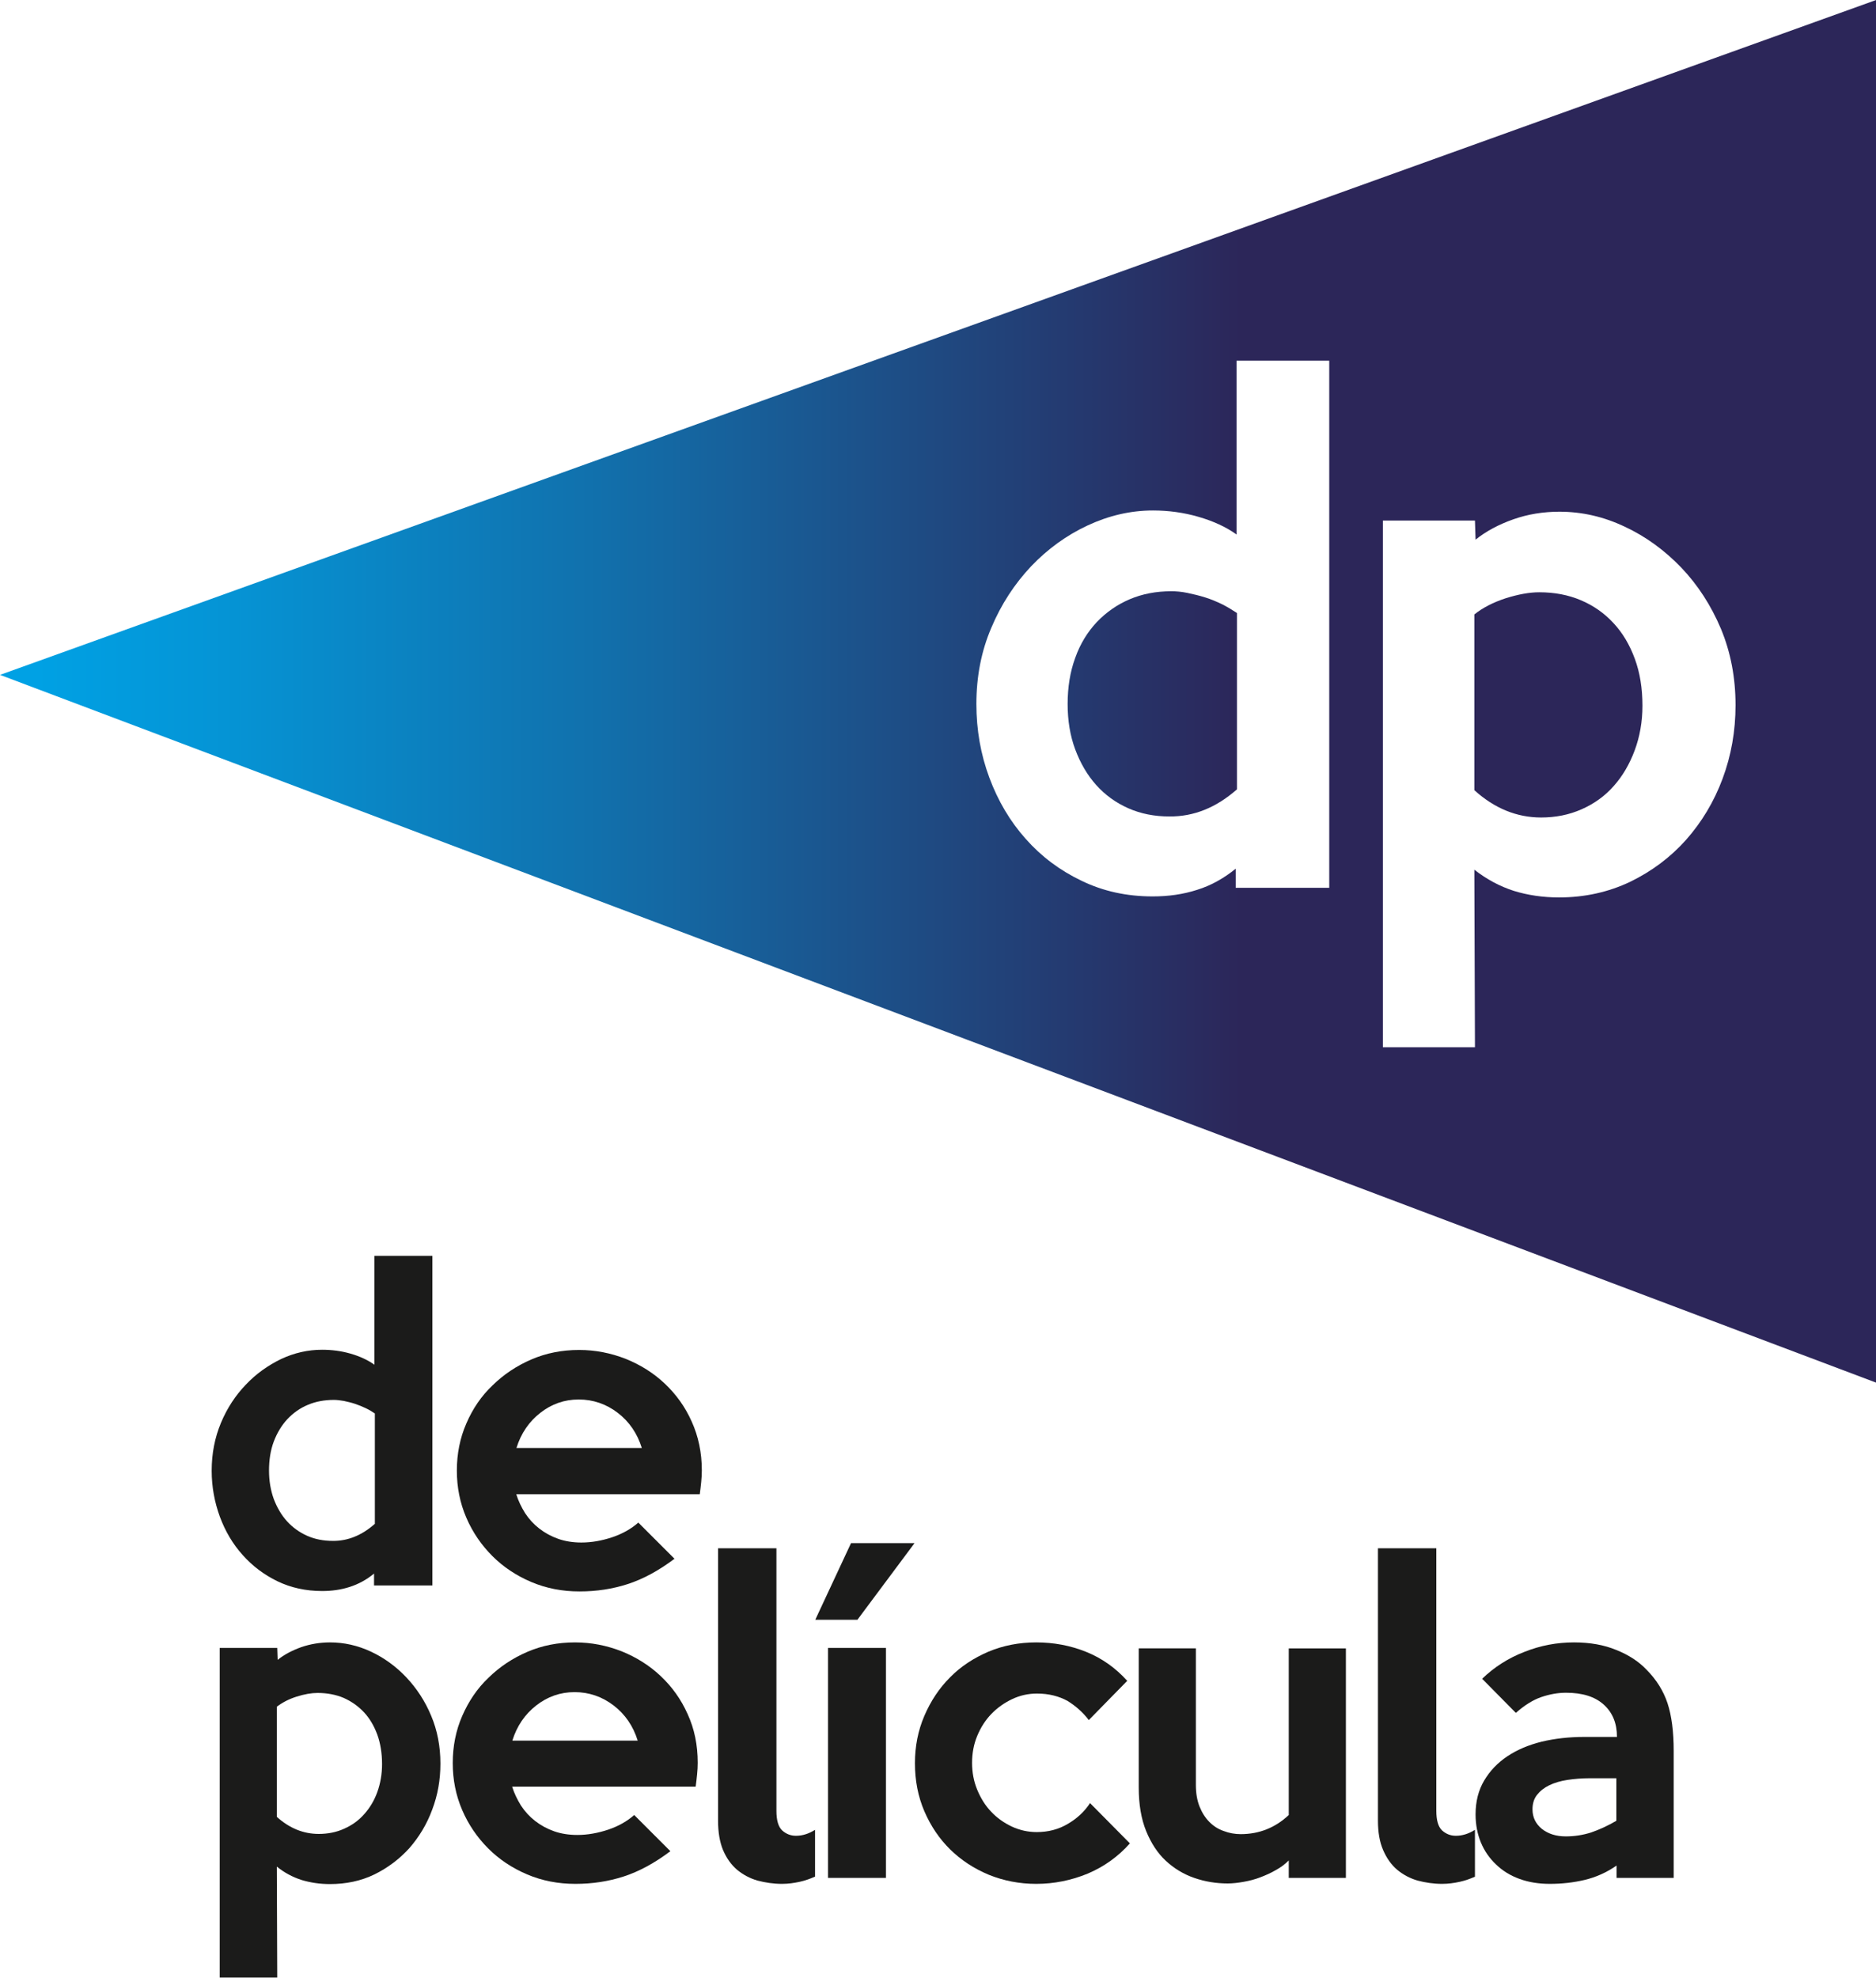 <svg version="1.1" viewBox="0 0 758.85 800" xml:space="preserve" xmlns="http://www.w3.org/2000/svg"><defs><filter id="k" color-interpolation-filters="sRGB"><feColorMatrix result="color1" type="hueRotate" values="180"/><feColorMatrix result="color2" values="-1 0 0 0 1 0 -1 0 0 1 0 0 -1 0 1 -0.21 -0.72 -0.07 2 0 "/></filter><filter id="j" color-interpolation-filters="sRGB"><feColorMatrix result="color1" type="hueRotate" values="180"/><feColorMatrix result="color2" values="-1 0 0 0 1 0 -1 0 0 1 0 0 -1 0 1 -0.21 -0.72 -0.07 2 0 "/></filter><filter id="i" color-interpolation-filters="sRGB"><feColorMatrix result="color1" type="hueRotate" values="180"/><feColorMatrix result="color2" values="-1 0 0 0 1 0 -1 0 0 1 0 0 -1 0 1 -0.21 -0.72 -0.07 2 0 "/></filter><filter id="h" color-interpolation-filters="sRGB"><feColorMatrix result="color1" type="hueRotate" values="180"/><feColorMatrix result="color2" values="-1 0 0 0 1 0 -1 0 0 1 0 0 -1 0 1 -0.21 -0.72 -0.07 2 0 "/></filter><filter id="g" color-interpolation-filters="sRGB"><feColorMatrix result="color1" type="hueRotate" values="180"/><feColorMatrix result="color2" values="-1 0 0 0 1 0 -1 0 0 1 0 0 -1 0 1 -0.21 -0.72 -0.07 2 0 "/></filter><filter id="f" color-interpolation-filters="sRGB"><feColorMatrix result="color1" type="hueRotate" values="180"/><feColorMatrix result="color2" values="-1 0 0 0 1 0 -1 0 0 1 0 0 -1 0 1 -0.21 -0.72 -0.07 2 0 "/></filter><filter id="e" color-interpolation-filters="sRGB"><feColorMatrix result="color1" type="hueRotate" values="180"/><feColorMatrix result="color2" values="-1 0 0 0 1 0 -1 0 0 1 0 0 -1 0 1 -0.21 -0.72 -0.07 2 0 "/></filter><filter id="d" color-interpolation-filters="sRGB"><feColorMatrix result="color1" type="hueRotate" values="180"/><feColorMatrix result="color2" values="-1 0 0 0 1 0 -1 0 0 1 0 0 -1 0 1 -0.21 -0.72 -0.07 2 0 "/></filter><filter id="c" color-interpolation-filters="sRGB"><feColorMatrix result="color1" type="hueRotate" values="180"/><feColorMatrix result="color2" values="-1 0 0 0 1 0 -1 0 0 1 0 0 -1 0 1 -0.21 -0.72 -0.07 2 0 "/></filter><filter id="b" color-interpolation-filters="sRGB"><feColorMatrix result="color1" type="hueRotate" values="180"/><feColorMatrix result="color2" values="-1 0 0 0 1 0 -1 0 0 1 0 0 -1 0 1 -0.21 -0.72 -0.07 2 0 "/></filter></defs>
<style type="text/css">
	.st0{fill:url(#a);}
	.st1{fill:#FFFFFF;}
	.st2{fill:#1B1B1A;}
</style>
<g transform="matrix(8.313 0 0 8.313 -42.062 -13.217)">
	<linearGradient id="a" x1="-25.806" x2="65.482" y1="35.229" y2="35.229" gradientUnits="userSpaceOnUse">
		<stop stop-color="#00A1E4" offset=".357"/>
		<stop stop-color="#0594D5" offset=".458"/>
		<stop stop-color="#1171AD" offset=".652"/>
		<stop stop-color="#25386E" offset=".918"/>
		<stop stop-color="#2C2659" offset="1"/>
	</linearGradient>
	<polygon class="st0" points="96.35 68.87 96.35 1.59 5.06 34.43" fill="url(#a)" Googl="true"/>
	
		<path class="st1" d="m69.73 44.79h-4.54v-0.93c-0.58 0.47-1.2 0.82-1.88 1.03-0.68 0.22-1.4 0.32-2.16 0.32-1.26 0-2.41-0.25-3.46-0.76-1.05-0.5-1.96-1.18-2.72-2.04-0.76-0.85-1.35-1.85-1.77-2.98s-0.63-2.32-0.63-3.58c0-1.34 0.24-2.58 0.73-3.72 0.48-1.14 1.13-2.13 1.93-2.98 0.8-0.84 1.72-1.51 2.75-1.99s2.09-0.73 3.18-0.73c0.76 0 1.5 0.1 2.22 0.31s1.34 0.49 1.85 0.86v-8.46h4.51v25.65zm-4.48-4.79v-8.58c-0.21-0.14-0.44-0.28-0.71-0.42-0.27-0.13-0.55-0.25-0.84-0.34s-0.58-0.16-0.87-0.22-0.55-0.08-0.77-0.08c-0.74 0-1.42 0.13-2.03 0.39s-1.14 0.63-1.6 1.11c-0.45 0.48-0.81 1.06-1.05 1.74-0.25 0.68-0.37 1.43-0.37 2.25 0 0.8 0.12 1.54 0.37 2.21s0.59 1.25 1.02 1.73 0.95 0.86 1.56 1.13 1.28 0.4 2 0.4c1.19 0.01 2.28-0.43 3.29-1.32z"/>
		<path class="st1" d="m89.51 35.9c0 1.26-0.21 2.45-0.63 3.58s-1.02 2.12-1.78 2.98c-0.76 0.85-1.67 1.53-2.72 2.04-1.05 0.5-2.21 0.76-3.46 0.76-0.78 0-1.52-0.11-2.2-0.32-0.68-0.22-1.32-0.56-1.92-1.03l0.03 8.64h-4.48v-25.63h4.48l0.03 0.93c0.51-0.41 1.13-0.74 1.84-0.99s1.46-0.37 2.24-0.37c1.09 0 2.15 0.24 3.18 0.73 1.03 0.48 1.94 1.15 2.75 1.99 0.8 0.84 1.45 1.84 1.93 2.98 0.47 1.13 0.71 2.37 0.71 3.71zm-4.53 0.03c0-0.84-0.12-1.6-0.37-2.28s-0.59-1.26-1.04-1.74c-0.44-0.48-0.97-0.85-1.58-1.11s-1.29-0.39-2.03-0.39c-0.48 0-1.02 0.1-1.63 0.29-0.61 0.2-1.12 0.46-1.53 0.79v8.55c0.97 0.88 2.06 1.33 3.25 1.33 0.7 0 1.36-0.13 1.97-0.4s1.13-0.64 1.56-1.13c0.43-0.48 0.77-1.06 1.02-1.73s0.38-1.4 0.38-2.18z"/>
	
	
		<path class="st2" d="m26.1 78.74h-2.84v-0.58c-0.36 0.3-0.75 0.51-1.18 0.65s-0.88 0.2-1.35 0.2c-0.79 0-1.51-0.16-2.16-0.47-0.66-0.32-1.22-0.74-1.7-1.28-0.48-0.53-0.85-1.16-1.11-1.86-0.26-0.71-0.4-1.46-0.4-2.24 0-0.84 0.15-1.61 0.45-2.33s0.71-1.34 1.21-1.86c0.5-0.53 1.08-0.94 1.72-1.25 0.64-0.3 1.31-0.45 1.99-0.45 0.48 0 0.94 0.06 1.39 0.19s0.84 0.31 1.16 0.54v-5.3h2.82zm-2.8-3v-5.37c-0.13-0.09-0.28-0.18-0.45-0.26s-0.34-0.15-0.52-0.21-0.36-0.1-0.54-0.14c-0.18-0.03-0.34-0.05-0.48-0.05-0.47 0-0.89 0.08-1.27 0.24s-0.71 0.39-1 0.7c-0.28 0.3-0.5 0.67-0.66 1.09-0.16 0.43-0.23 0.9-0.23 1.41 0 0.5 0.08 0.96 0.23 1.38 0.16 0.42 0.37 0.78 0.64 1.08s0.6 0.54 0.98 0.71 0.8 0.25 1.25 0.25c0.73 0.01 1.42-0.27 2.05-0.83z" filter="url(#b)"/>
		<path class="st2" d="m39.21 73.14c0 0.18-0.01 0.37-0.03 0.56s-0.04 0.39-0.07 0.6h-8.93c0.1 0.32 0.25 0.63 0.43 0.92 0.19 0.29 0.42 0.54 0.69 0.75s0.58 0.38 0.92 0.5 0.72 0.18 1.13 0.18c0.5 0 1-0.09 1.51-0.26 0.5-0.17 0.92-0.41 1.26-0.71l1.76 1.76c-0.77 0.58-1.53 0.99-2.27 1.23s-1.52 0.36-2.35 0.36c-0.84 0-1.62-0.15-2.35-0.46s-1.36-0.73-1.89-1.26-0.96-1.15-1.27-1.87-0.46-1.48-0.46-2.29 0.15-1.58 0.46-2.29c0.31-0.72 0.73-1.34 1.28-1.86 0.54-0.53 1.17-0.95 1.89-1.26s1.49-0.46 2.32-0.46c0.79 0 1.54 0.15 2.26 0.43 0.72 0.29 1.36 0.69 1.91 1.21s0.99 1.13 1.31 1.85c0.32 0.71 0.49 1.5 0.49 2.37zm-2.92-1.09c-0.22-0.71-0.61-1.28-1.17-1.71s-1.2-0.65-1.9-0.65-1.32 0.22-1.87 0.65-0.94 1-1.16 1.71z" filter="url(#c)"/>
		<path class="st2" d="m26.49 87.41c0 0.79-0.13 1.53-0.4 2.24-0.26 0.71-0.64 1.33-1.11 1.87-0.48 0.53-1.05 0.96-1.7 1.28-0.66 0.32-1.38 0.47-2.17 0.47-0.49 0-0.95-0.07-1.38-0.2-0.43-0.14-0.83-0.35-1.2-0.65l0.02 5.41h-2.8v-16.05h2.8l0.02 0.58c0.32-0.26 0.71-0.46 1.15-0.62 0.44-0.15 0.91-0.23 1.4-0.23 0.68 0 1.35 0.15 1.99 0.45s1.22 0.72 1.72 1.25 0.91 1.15 1.21 1.87c0.3 0.71 0.45 1.49 0.45 2.33zm-2.84 0.02c0-0.53-0.08-1.01-0.23-1.43-0.16-0.43-0.37-0.79-0.65-1.09s-0.61-0.53-0.99-0.7c-0.38-0.16-0.81-0.24-1.27-0.24-0.3 0-0.64 0.06-1.02 0.18s-0.7 0.29-0.96 0.49v5.36c0.61 0.55 1.29 0.83 2.04 0.83 0.44 0 0.85-0.08 1.23-0.25s0.71-0.4 0.98-0.71c0.27-0.3 0.49-0.66 0.64-1.08s0.23-0.87 0.23-1.36z" filter="url(#e)"/>
		<path class="st2" d="m39.01 87.37c0 0.18-0.01 0.37-0.03 0.56s-0.04 0.39-0.07 0.6h-8.93c0.1 0.32 0.25 0.63 0.43 0.92 0.19 0.29 0.42 0.54 0.69 0.75s0.58 0.38 0.92 0.5 0.72 0.18 1.13 0.18c0.5 0 1-0.09 1.51-0.26 0.5-0.17 0.92-0.41 1.26-0.71l1.76 1.76c-0.77 0.58-1.53 0.99-2.27 1.23s-1.52 0.36-2.35 0.36c-0.84 0-1.62-0.15-2.35-0.46s-1.36-0.73-1.89-1.26-0.96-1.15-1.27-1.87-0.46-1.48-0.46-2.29 0.15-1.58 0.46-2.29 0.73-1.34 1.28-1.86c0.54-0.53 1.17-0.95 1.89-1.26s1.49-0.46 2.32-0.46c0.79 0 1.54 0.15 2.26 0.43 0.72 0.29 1.36 0.69 1.91 1.21s0.99 1.13 1.31 1.85c0.33 0.72 0.49 1.5 0.49 2.37zm-2.92-1.08c-0.22-0.71-0.61-1.28-1.17-1.71s-1.2-0.65-1.9-0.65-1.32 0.22-1.87 0.65-0.94 1-1.16 1.71z" filter="url(#d)"/>
		<path class="st2" d="m44.71 92.91c-0.22 0.1-0.47 0.19-0.74 0.25-0.28 0.06-0.56 0.1-0.86 0.1-0.41 0-0.81-0.06-1.19-0.16-0.38-0.11-0.71-0.29-1-0.53-0.28-0.24-0.51-0.56-0.68-0.96-0.16-0.39-0.24-0.87-0.24-1.42v-13.26h2.84v12.77c0 0.46 0.09 0.78 0.28 0.96 0.19 0.17 0.41 0.26 0.67 0.26 0.32 0 0.63-0.1 0.93-0.29v2.28z" filter="url(#f)"/>
		<path class="st2" d="m49.56 76.68-2.78 3.73h-2.05l1.74-3.73zm-1.39 16.29h-2.82v-11.19h2.82z" filter="url(#g)"/>
		<path class="st2" d="m60.04 91.29c-0.57 0.64-1.25 1.13-2.05 1.47-0.8 0.33-1.64 0.5-2.51 0.5-0.81 0-1.58-0.15-2.3-0.44-0.72-0.3-1.35-0.71-1.88-1.23s-0.95-1.14-1.26-1.86-0.46-1.5-0.46-2.34c0-0.82 0.15-1.59 0.46-2.31s0.72-1.34 1.25-1.87c0.52-0.53 1.15-0.94 1.87-1.25 0.72-0.3 1.49-0.45 2.32-0.45 0.85 0 1.66 0.15 2.43 0.46s1.43 0.78 2 1.41l-1.87 1.91c-0.28-0.37-0.63-0.68-1.03-0.93-0.42-0.23-0.91-0.36-1.49-0.36-0.43 0-0.83 0.09-1.21 0.27s-0.72 0.42-1.01 0.72-0.52 0.66-0.69 1.07-0.25 0.85-0.25 1.31 0.08 0.9 0.25 1.31 0.39 0.77 0.68 1.07c0.28 0.3 0.62 0.54 1 0.72 0.39 0.18 0.79 0.27 1.22 0.27 0.55 0 1.06-0.13 1.51-0.4 0.45-0.26 0.81-0.6 1.08-1.01z" filter="url(#h)"/>
		<path class="st2" d="m70.55 92.97h-2.78v-0.85c-0.18 0.18-0.39 0.34-0.63 0.47-0.24 0.14-0.49 0.25-0.75 0.35s-0.53 0.17-0.81 0.22-0.54 0.08-0.78 0.08c-0.57 0-1.11-0.09-1.63-0.27s-0.98-0.46-1.38-0.83-0.72-0.86-0.96-1.45-0.36-1.3-0.36-2.11v-6.78h2.78v6.65c0 0.4 0.06 0.75 0.18 1.05s0.28 0.55 0.48 0.75 0.43 0.35 0.7 0.44c0.26 0.1 0.54 0.15 0.82 0.15 0.9 0 1.68-0.31 2.34-0.93v-8.11h2.78z" filter="url(#i)"/>
		<path class="st2" d="m76.83 92.91c-0.22 0.1-0.47 0.19-0.74 0.25-0.28 0.06-0.56 0.1-0.86 0.1-0.41 0-0.81-0.06-1.19-0.16-0.38-0.11-0.71-0.29-1-0.53-0.28-0.24-0.51-0.56-0.68-0.96-0.17-0.39-0.25-0.87-0.25-1.42v-13.26h2.84v12.77c0 0.46 0.09 0.78 0.28 0.96 0.19 0.17 0.41 0.26 0.67 0.26 0.32 0 0.63-0.1 0.93-0.29z" filter="url(#j)"/>
		<path class="st2" d="m86.5 92.97h-2.78v-0.6c-0.49 0.34-1.01 0.57-1.56 0.7s-1.11 0.19-1.69 0.19c-0.54 0-1.03-0.08-1.47-0.24s-0.82-0.39-1.14-0.7c-0.32-0.3-0.57-0.66-0.74-1.07s-0.26-0.87-0.26-1.37c0-0.63 0.14-1.18 0.42-1.65s0.65-0.86 1.13-1.18 1.03-0.55 1.67-0.71c0.64-0.15 1.32-0.23 2.06-0.23h1.6c0-0.66-0.21-1.18-0.64-1.57s-1.04-0.58-1.84-0.58c-0.39 0-0.79 0.07-1.2 0.21s-0.82 0.4-1.24 0.77l-1.64-1.66c0.59-0.57 1.28-1.01 2.06-1.31 0.78-0.31 1.58-0.46 2.41-0.46 0.77 0 1.46 0.12 2.06 0.37 0.6 0.24 1.09 0.56 1.46 0.95 0.49 0.49 0.83 1.04 1.03 1.64 0.2 0.61 0.3 1.38 0.3 2.32zm-2.79-2.78v-2.07h-1.28c-0.39 0-0.75 0.03-1.09 0.08s-0.64 0.14-0.89 0.26-0.45 0.28-0.6 0.47-0.22 0.43-0.22 0.7c0 0.39 0.15 0.7 0.45 0.95 0.3 0.24 0.69 0.37 1.17 0.37 0.41 0 0.82-0.06 1.23-0.19 0.41-0.14 0.82-0.33 1.23-0.57z" filter="url(#k)"/>
	
</g>
</svg>
